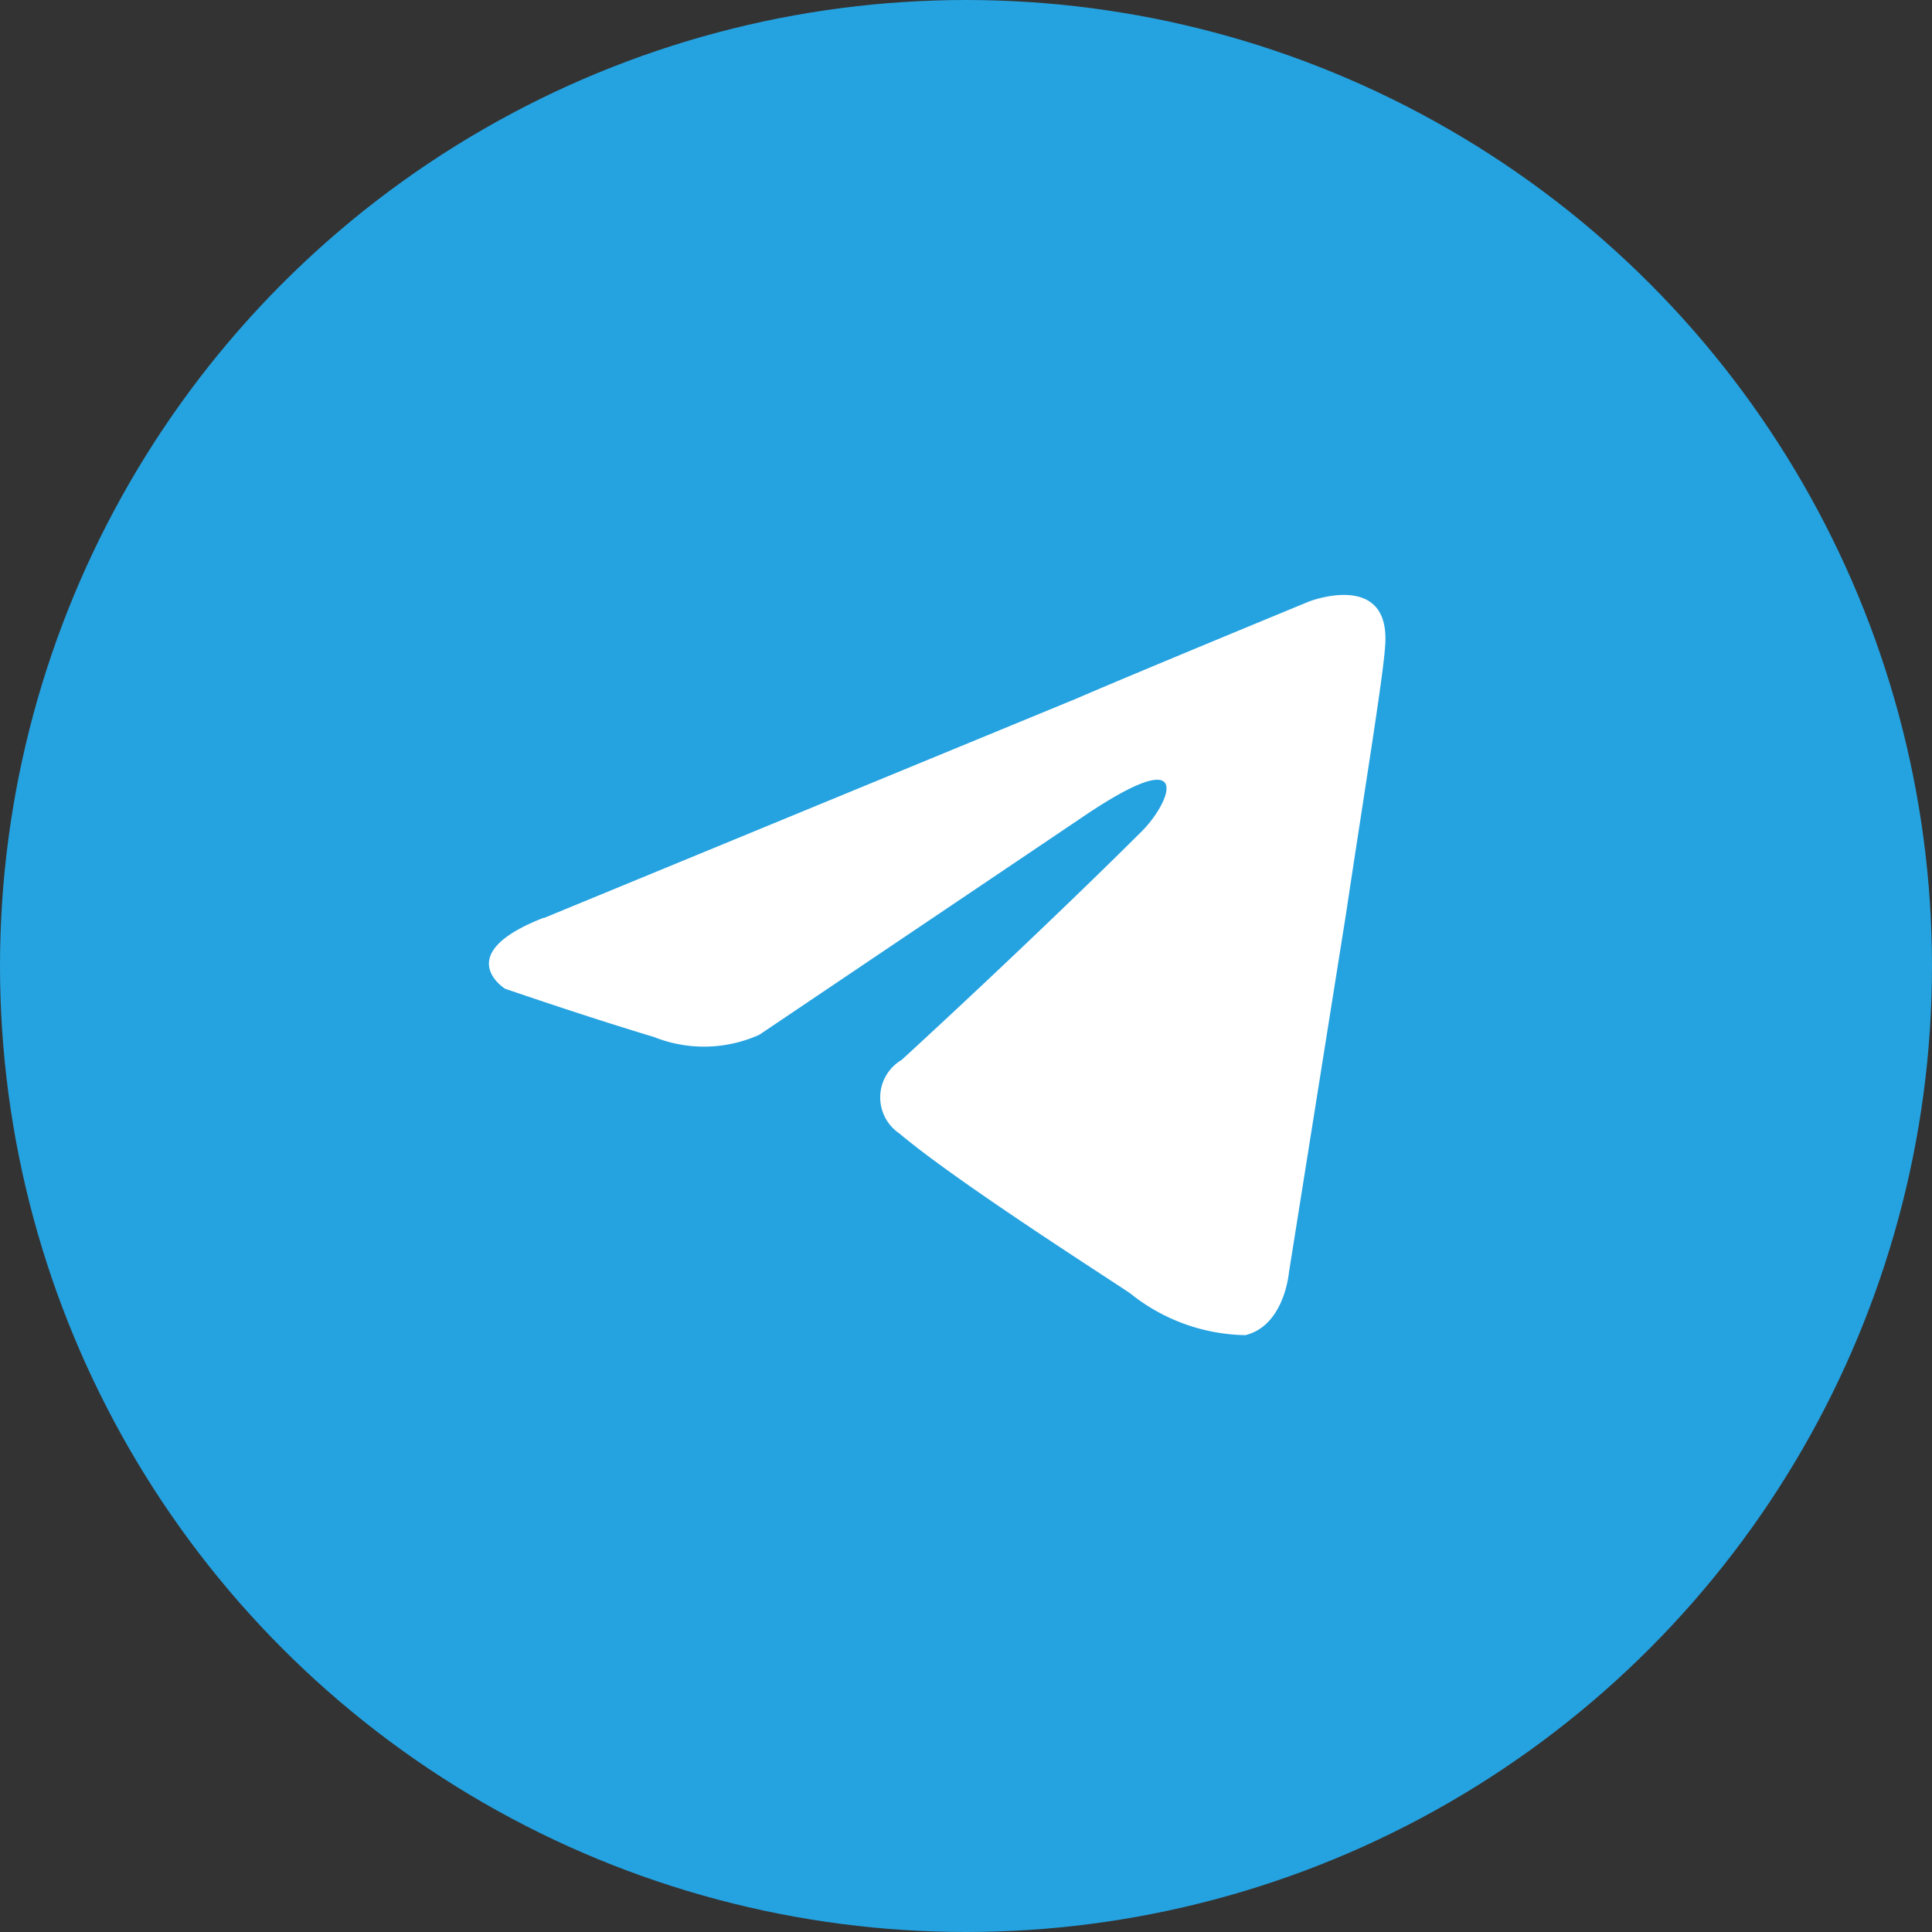 <svg id="Social_Media" data-name="Social Media" xmlns="http://www.w3.org/2000/svg" width="28" height="28" viewBox="0 0 28 28">
  <rect x="0" y="0" width="28" height="28" fill="#333333" stroke="none"/>
  <circle id="Ellipse_71" data-name="Ellipse 71" cx="14" cy="14" r="14" fill="#25a2e0"/>
  <path id="Path_923" data-name="Path 923" d="M4781.638,1879.742l7.739-3.189c.765-.332,3.355-1.4,3.355-1.4s1.2-.465,1.1.665c-.033.465-.3,2.093-.564,3.853l-.83,5.215s-.067.764-.631.9a2.731,2.731,0,0,1-1.661-.6c-.133-.1-2.492-1.595-3.355-2.325a.63.63,0,0,1,.034-1.063c1.2-1.1,2.624-2.458,3.488-3.321.4-.4.8-1.329-.864-.2l-4.684,3.155a1.952,1.952,0,0,1-1.528.033c-1-.3-2.159-.7-2.159-.7s-.8-.5.565-1.03Z" transform="translate(-4773.759 -1866.436)" fill="#fff"/>
</svg>
